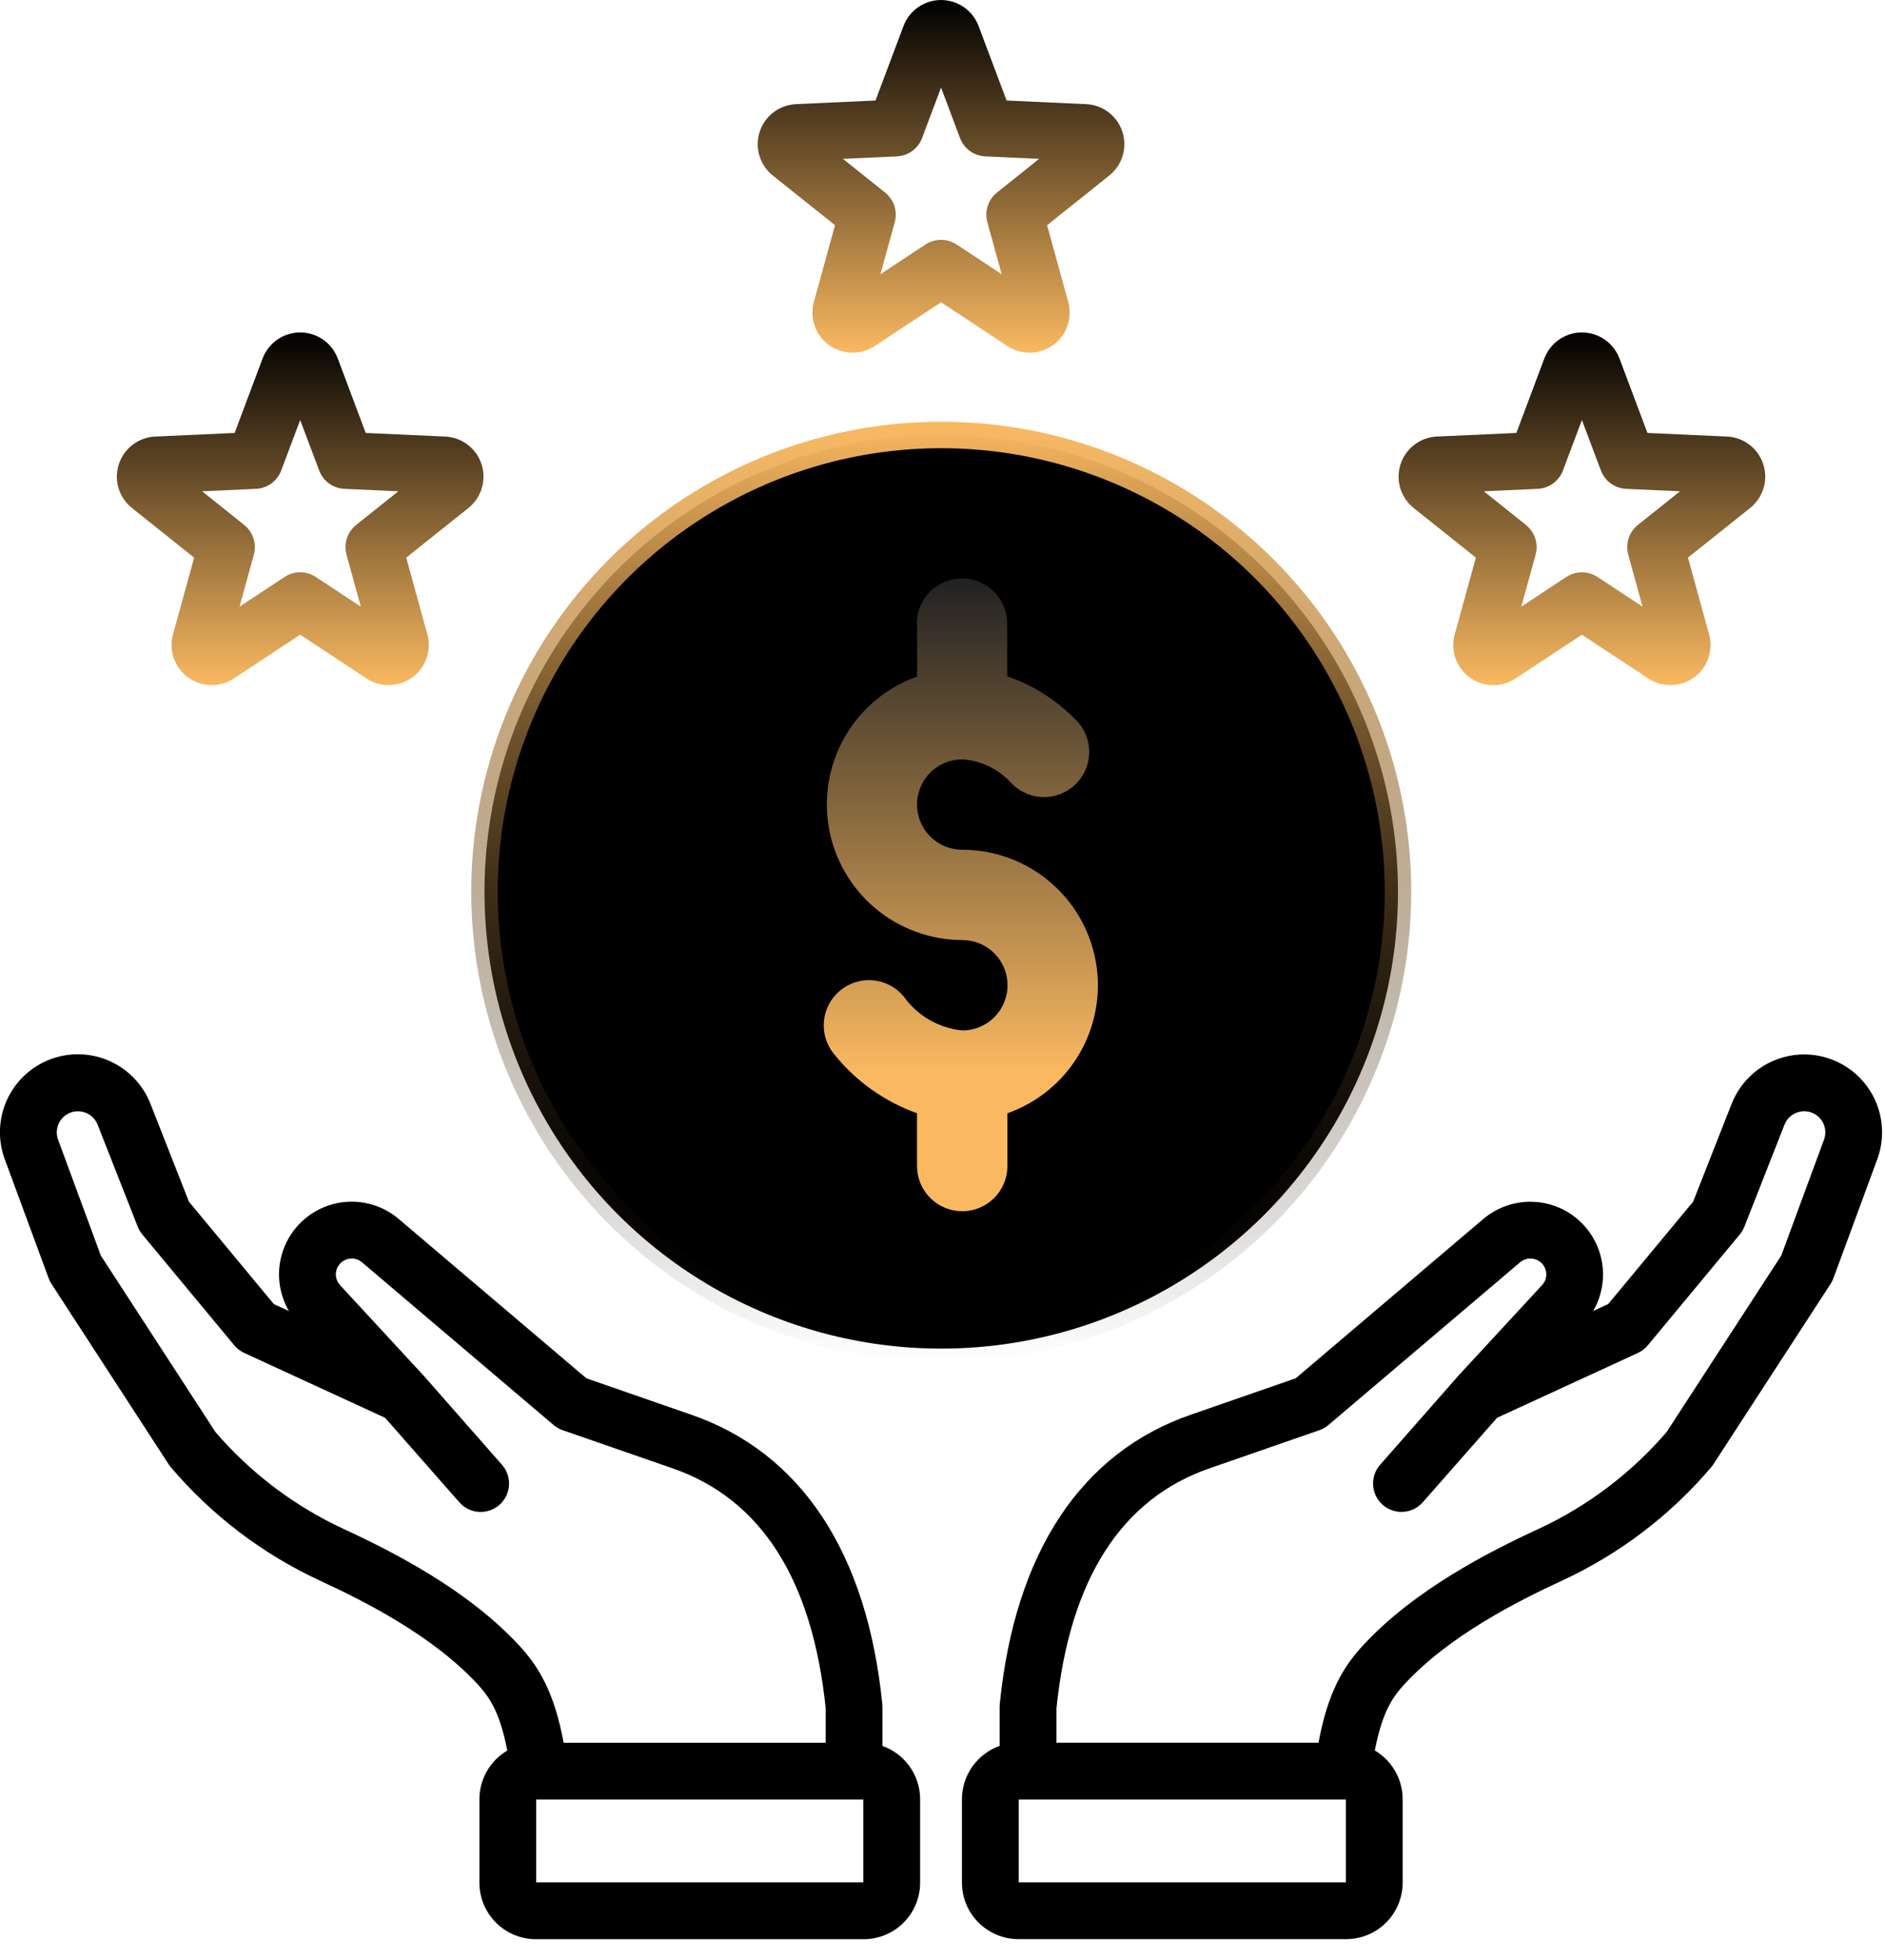<svg width="76" height="79" viewBox="0 0 76 79" fill="none" xmlns="http://www.w3.org/2000/svg">
    <g clip-path="url(#clip0)">
        <path d="M35.579 70.381V68.808C35.579 68.771 35.577 68.732 35.573 68.695C34.962 62.585 32.291 58.547 27.851 57.022L23.642 55.561L16.077 49.139C15.55 48.691 14.881 48.444 14.19 48.441C13.498 48.439 12.828 48.681 12.298 49.126C11.768 49.57 11.412 50.188 11.293 50.869C11.175 51.55 11.301 52.252 11.65 52.849L11.041 52.569L7.617 48.441L6.067 44.497C5.765 43.725 5.171 43.104 4.413 42.768C3.655 42.432 2.796 42.409 2.021 42.705C1.247 43 0.62 43.589 0.278 44.344C-0.064 45.099 -0.094 45.958 0.194 46.735L1.962 51.529C1.991 51.609 2.03 51.685 2.076 51.756L6.805 59.035C6.832 59.076 6.861 59.115 6.893 59.152C8.536 61.084 10.576 62.637 12.876 63.706C14.754 64.573 17.456 65.949 19.249 67.886C19.709 68.384 20.147 68.977 20.453 70.567C20.111 70.768 19.827 71.055 19.63 71.399C19.433 71.744 19.329 72.134 19.329 72.53V75.894C19.329 76.498 19.57 77.077 19.997 77.504C20.424 77.931 21.003 78.171 21.606 78.172H34.821C35.425 78.171 36.004 77.931 36.431 77.504C36.858 77.077 37.098 76.498 37.098 75.894V72.529C37.098 72.058 36.951 71.598 36.679 71.214C36.407 70.829 36.023 70.538 35.579 70.381ZM13.835 61.625C11.86 60.706 10.103 59.376 8.684 57.723L4.066 50.615L2.342 45.943C2.3 45.829 2.283 45.708 2.292 45.587C2.301 45.467 2.335 45.349 2.392 45.242C2.45 45.136 2.53 45.043 2.626 44.97C2.722 44.897 2.833 44.844 2.951 44.817C3.15 44.773 3.359 44.8 3.539 44.895C3.719 44.99 3.86 45.146 3.936 45.336L5.553 49.45C5.598 49.562 5.66 49.668 5.737 49.761L9.445 54.23C9.554 54.362 9.692 54.468 9.847 54.539L15.526 57.153L18.52 60.559C18.619 60.672 18.739 60.764 18.874 60.831C19.009 60.897 19.156 60.936 19.306 60.946C19.456 60.955 19.607 60.935 19.749 60.887C19.891 60.838 20.023 60.762 20.136 60.663C20.249 60.564 20.341 60.443 20.407 60.308C20.474 60.173 20.513 60.026 20.522 59.876C20.532 59.726 20.512 59.576 20.463 59.433C20.415 59.291 20.339 59.16 20.239 59.047L17.085 55.459C17.078 55.45 17.07 55.442 17.062 55.434L13.707 51.802C13.598 51.681 13.539 51.524 13.541 51.362C13.544 51.199 13.608 51.044 13.721 50.927C13.834 50.811 13.987 50.741 14.149 50.733C14.312 50.725 14.471 50.779 14.595 50.885L22.323 57.446C22.431 57.538 22.556 57.608 22.69 57.654L27.105 59.186C30.677 60.414 32.758 63.671 33.29 68.866V70.252H22.725C22.348 68.222 21.729 67.192 20.931 66.33C18.861 64.094 15.89 62.574 13.835 61.625ZM34.808 75.88H21.619V72.542H34.808V75.88Z" fill="black"/>
        <path d="M75.505 44.153C75.22 43.626 74.791 43.192 74.267 42.901C73.744 42.61 73.148 42.474 72.551 42.51C71.953 42.547 71.378 42.753 70.893 43.105C70.409 43.457 70.035 43.94 69.816 44.497L68.265 48.44L64.841 52.567L64.235 52.846C64.582 52.249 64.707 51.548 64.587 50.868C64.467 50.188 64.111 49.572 63.582 49.128C63.052 48.684 62.383 48.442 61.693 48.444C61.002 48.446 60.334 48.691 59.806 49.137L52.241 55.56L48.035 57.02C43.592 58.547 40.92 62.583 40.309 68.694C40.305 68.731 40.303 68.77 40.303 68.808V70.38C39.859 70.537 39.475 70.829 39.203 71.213C38.931 71.598 38.784 72.057 38.784 72.528V75.891C38.785 76.495 39.025 77.074 39.452 77.501C39.879 77.928 40.458 78.168 41.062 78.169H54.276C54.88 78.168 55.459 77.928 55.886 77.501C56.312 77.074 56.553 76.495 56.553 75.891V72.529C56.553 72.132 56.449 71.742 56.252 71.398C56.055 71.053 55.772 70.766 55.43 70.565C55.735 68.975 56.173 68.382 56.633 67.884C58.425 65.947 61.129 64.571 63.006 63.704C65.306 62.635 67.347 61.082 68.989 59.15C69.021 59.113 69.051 59.074 69.077 59.032L73.806 51.755C73.852 51.683 73.891 51.607 73.92 51.527L75.688 46.734C75.843 46.316 75.906 45.869 75.874 45.424C75.843 44.979 75.717 44.545 75.505 44.153ZM54.264 75.88H41.075V72.542H54.264V75.88ZM73.54 45.942L71.817 50.614L67.198 57.722C65.779 59.375 64.023 60.706 62.047 61.624C59.993 62.573 57.022 64.092 54.953 66.329C54.156 67.191 53.536 68.221 53.16 70.251H42.595V68.865C43.127 63.67 45.207 60.413 48.783 59.184L53.194 57.653C53.328 57.607 53.452 57.536 53.56 57.444L61.289 50.883C61.412 50.78 61.569 50.727 61.729 50.733C61.889 50.739 62.04 50.805 62.154 50.917C62.271 51.032 62.338 51.186 62.344 51.349C62.35 51.512 62.293 51.67 62.185 51.792L58.822 55.432C58.814 55.441 58.806 55.449 58.799 55.457L55.645 59.045C55.545 59.158 55.469 59.289 55.42 59.432C55.372 59.574 55.352 59.725 55.362 59.875C55.371 60.025 55.41 60.172 55.477 60.307C55.543 60.441 55.635 60.562 55.748 60.661C55.861 60.761 55.993 60.837 56.135 60.885C56.277 60.934 56.428 60.954 56.578 60.944C56.728 60.935 56.875 60.895 57.01 60.829C57.145 60.763 57.265 60.67 57.364 60.558L60.358 57.153L66.037 54.539C66.192 54.467 66.33 54.361 66.439 54.229L70.146 49.761C70.224 49.667 70.286 49.562 70.331 49.449L71.948 45.335C72.024 45.146 72.164 44.989 72.345 44.894C72.525 44.799 72.734 44.772 72.933 44.816C73.051 44.843 73.162 44.895 73.258 44.969C73.354 45.042 73.434 45.135 73.491 45.241C73.549 45.348 73.583 45.465 73.592 45.586C73.6 45.707 73.583 45.828 73.541 45.942L73.54 45.942Z" fill="black"/>
        <path d="M56.997 20.478L59.504 22.479L58.653 25.572C58.564 25.89 58.575 26.226 58.683 26.538C58.791 26.849 58.992 27.119 59.259 27.313C59.525 27.507 59.844 27.614 60.174 27.621C60.503 27.628 60.827 27.534 61.101 27.352L63.78 25.586L66.459 27.352C66.733 27.533 67.057 27.626 67.386 27.619C67.715 27.611 68.033 27.503 68.299 27.31C68.566 27.117 68.766 26.847 68.875 26.536C68.984 26.226 68.995 25.889 68.907 25.572L68.056 22.479L70.563 20.477C70.82 20.272 71.008 19.993 71.103 19.678C71.198 19.363 71.194 19.027 71.092 18.714C70.99 18.401 70.796 18.127 70.534 17.928C70.273 17.728 69.957 17.613 69.628 17.598L66.423 17.453L65.293 14.449C65.177 14.142 64.971 13.876 64.7 13.689C64.43 13.502 64.109 13.402 63.78 13.402C63.451 13.402 63.13 13.502 62.859 13.689C62.589 13.876 62.382 14.142 62.266 14.449L61.137 17.453L57.932 17.598C57.603 17.613 57.287 17.728 57.026 17.928C56.764 18.127 56.569 18.401 56.468 18.714C56.366 19.027 56.362 19.364 56.457 19.679C56.551 19.994 56.74 20.273 56.997 20.478H56.997ZM61.996 19.706C62.22 19.696 62.436 19.62 62.617 19.489C62.798 19.357 62.937 19.175 63.015 18.965L63.78 16.932L64.545 18.965C64.624 19.175 64.763 19.357 64.944 19.489C65.125 19.62 65.341 19.696 65.565 19.706L67.735 19.805L66.037 21.161C65.862 21.3 65.732 21.489 65.663 21.702C65.594 21.915 65.588 22.143 65.648 22.36L66.224 24.454L64.41 23.259C64.223 23.136 64.004 23.07 63.78 23.07C63.556 23.07 63.337 23.136 63.15 23.259L61.336 24.454L61.913 22.36C61.972 22.143 61.967 21.915 61.898 21.702C61.828 21.489 61.698 21.3 61.523 21.161L59.825 19.805L61.996 19.706Z" fill="url(#paint0_linear)"/>
        <path d="M5.32 20.478L7.827 22.479L6.975 25.573C6.888 25.89 6.899 26.226 7.008 26.537C7.117 26.847 7.318 27.117 7.584 27.31C7.85 27.503 8.169 27.611 8.497 27.618C8.826 27.626 9.149 27.533 9.424 27.352L12.103 25.586L14.781 27.352C15.056 27.533 15.379 27.626 15.708 27.619C16.037 27.611 16.356 27.503 16.622 27.31C16.888 27.117 17.089 26.847 17.198 26.536C17.306 26.226 17.318 25.889 17.23 25.572L16.379 22.479L18.886 20.478C19.143 20.273 19.331 19.994 19.426 19.679C19.52 19.364 19.516 19.027 19.415 18.714C19.313 18.402 19.119 18.127 18.857 17.928C18.595 17.728 18.279 17.613 17.951 17.598L14.745 17.453L13.617 14.449C13.501 14.142 13.294 13.876 13.024 13.689C12.753 13.502 12.432 13.402 12.103 13.402C11.774 13.402 11.453 13.502 11.182 13.689C10.912 13.876 10.705 14.142 10.589 14.449L9.46 17.453L6.255 17.598C5.926 17.613 5.61 17.729 5.348 17.928C5.087 18.127 4.892 18.402 4.791 18.714C4.689 19.027 4.685 19.363 4.779 19.678C4.874 19.994 5.062 20.272 5.319 20.478H5.32ZM10.318 19.706C10.542 19.696 10.758 19.62 10.939 19.489C11.12 19.357 11.259 19.175 11.338 18.965L12.103 16.932L12.868 18.965C12.947 19.175 13.085 19.357 13.266 19.489C13.448 19.62 13.664 19.696 13.887 19.706L16.058 19.805L14.36 21.161C14.185 21.3 14.054 21.489 13.985 21.702C13.916 21.915 13.911 22.143 13.97 22.36L14.547 24.454L12.733 23.259C12.546 23.135 12.327 23.07 12.103 23.07C11.879 23.07 11.66 23.135 11.473 23.259L9.658 24.454L10.235 22.36C10.294 22.143 10.289 21.915 10.22 21.702C10.151 21.489 10.021 21.3 9.846 21.161L8.148 19.805L10.318 19.706Z" fill="url(#paint1_linear)"/>
        <path d="M31.158 7.076L33.666 9.079L32.814 12.171C32.727 12.489 32.738 12.825 32.847 13.135C32.956 13.445 33.156 13.715 33.422 13.909C33.688 14.102 34.007 14.21 34.336 14.217C34.665 14.225 34.988 14.132 35.263 13.95L37.942 12.185L40.62 13.951C40.895 14.132 41.218 14.225 41.547 14.217C41.876 14.21 42.194 14.102 42.461 13.909C42.727 13.715 42.927 13.445 43.036 13.135C43.145 12.825 43.156 12.489 43.069 12.171L42.217 9.079L44.724 7.076C44.981 6.871 45.17 6.593 45.264 6.277C45.359 5.962 45.355 5.626 45.254 5.313C45.152 5.001 44.957 4.726 44.696 4.527C44.434 4.327 44.118 4.213 43.789 4.198L40.584 4.052L39.455 1.049C39.339 0.741 39.132 0.476 38.862 0.288C38.591 0.101 38.27 0.001 37.941 0.001C37.612 0.001 37.291 0.101 37.021 0.288C36.751 0.476 36.544 0.741 36.428 1.049L35.298 4.052L32.093 4.198C31.765 4.213 31.448 4.327 31.187 4.527C30.925 4.726 30.73 5.001 30.629 5.313C30.527 5.626 30.523 5.962 30.618 6.277C30.712 6.593 30.901 6.871 31.158 7.076H31.158ZM36.157 6.305C36.381 6.295 36.597 6.219 36.778 6.088C36.959 5.956 37.098 5.774 37.176 5.564L37.942 3.53L38.706 5.564C38.785 5.774 38.924 5.956 39.105 6.088C39.286 6.219 39.502 6.295 39.726 6.305L41.896 6.404L40.198 7.76C40.023 7.9 39.893 8.088 39.824 8.301C39.755 8.514 39.75 8.743 39.809 8.959L40.386 11.054L38.572 9.857C38.385 9.734 38.166 9.668 37.942 9.668C37.718 9.668 37.498 9.734 37.311 9.857L35.497 11.054L36.074 8.959C36.133 8.743 36.128 8.514 36.059 8.301C35.99 8.088 35.859 7.9 35.684 7.76L33.986 6.404L36.157 6.305Z" fill="url(#paint2_linear)"/>
        <circle cx="37.949" cy="35.949" r="18.415" fill="black" stroke="url(#paint3_linear)" stroke-width="1.068"/>
        <path d="M36.977 25.137V27.272C35.762 27.703 34.739 28.549 34.087 29.661C33.436 30.774 33.198 32.08 33.416 33.35C33.634 34.621 34.294 35.773 35.279 36.605C36.264 37.436 37.511 37.893 38.8 37.894C39.283 37.894 39.746 38.086 40.088 38.428C40.43 38.77 40.622 39.233 40.622 39.717C40.622 40.2 40.43 40.663 40.088 41.005C39.746 41.347 39.283 41.539 38.8 41.539C38.329 41.492 37.873 41.345 37.464 41.107C37.055 40.869 36.702 40.545 36.429 40.159C36.118 39.789 35.672 39.558 35.191 39.516C34.709 39.475 34.231 39.627 33.861 39.938C33.491 40.249 33.26 40.694 33.218 41.176C33.177 41.657 33.328 42.136 33.64 42.506C34.511 43.588 35.665 44.408 36.973 44.877V47.004C36.973 47.487 37.165 47.951 37.507 48.292C37.848 48.634 38.311 48.826 38.795 48.826C39.278 48.826 39.742 48.634 40.083 48.292C40.425 47.951 40.617 47.487 40.617 47.004V44.877C41.834 44.447 42.859 43.602 43.513 42.489C44.166 41.376 44.405 40.068 44.187 38.797C43.968 37.525 43.308 36.372 42.321 35.541C41.335 34.709 40.085 34.254 38.795 34.255C38.311 34.255 37.848 34.063 37.507 33.721C37.165 33.379 36.973 32.916 36.973 32.432C36.973 31.949 37.165 31.486 37.507 31.144C37.848 30.802 38.311 30.61 38.795 30.61C39.55 30.659 40.256 30.999 40.766 31.558C40.935 31.738 41.138 31.881 41.364 31.98C41.59 32.078 41.835 32.13 42.081 32.131C42.328 32.133 42.572 32.084 42.799 31.988C43.026 31.893 43.232 31.752 43.403 31.575C43.575 31.398 43.708 31.187 43.796 30.957C43.884 30.726 43.923 30.48 43.913 30.234C43.903 29.987 43.843 29.746 43.737 29.523C43.63 29.301 43.48 29.102 43.294 28.939C42.538 28.183 41.62 27.609 40.608 27.261V25.139C40.608 24.899 40.561 24.662 40.469 24.441C40.378 24.22 40.243 24.019 40.074 23.85C39.905 23.681 39.704 23.547 39.483 23.455C39.262 23.363 39.025 23.316 38.785 23.316C38.546 23.316 38.31 23.363 38.089 23.455C37.867 23.547 37.666 23.681 37.497 23.85C37.328 24.019 37.194 24.22 37.102 24.441C37.011 24.662 36.963 24.899 36.963 25.139L36.977 25.137Z" fill="url(#paint4_linear)"/>
    </g>
    <defs>
        <linearGradient id="paint0_linear" x1="63.78" y1="13.402" x2="63.78" y2="27.622" gradientUnits="userSpaceOnUse">
            <stop/>
            <stop offset="1" stop-color="#FAB961"/>
        </linearGradient>
        <linearGradient id="paint1_linear" x1="12.103" y1="13.402" x2="12.103" y2="27.619" gradientUnits="userSpaceOnUse">
            <stop/>
            <stop offset="1" stop-color="#FAB961"/>
        </linearGradient>
        <linearGradient id="paint2_linear" x1="37.941" y1="0.001" x2="37.941" y2="14.218" gradientUnits="userSpaceOnUse">
            <stop/>
            <stop offset="1" stop-color="#FAB961"/>
        </linearGradient>
        <linearGradient id="paint3_linear" x1="37.949" y1="17" x2="37.949" y2="54.898" gradientUnits="userSpaceOnUse">
            <stop stop-color="#FAB961"/>
            <stop offset="1" stop-opacity="0"/>
        </linearGradient>
        <linearGradient id="paint4_linear" x1="38.738" y1="48.826" x2="38.738" y2="23.316" gradientUnits="userSpaceOnUse">
            <stop offset="0.218" stop-color="#FAB961"/>
            <stop offset="1" stop-color="#212121"/>
        </linearGradient>
        <clipPath id="clip0">
            <rect width="75.883" height="78.17" fill="white"/>
        </clipPath>
    </defs>
</svg>
